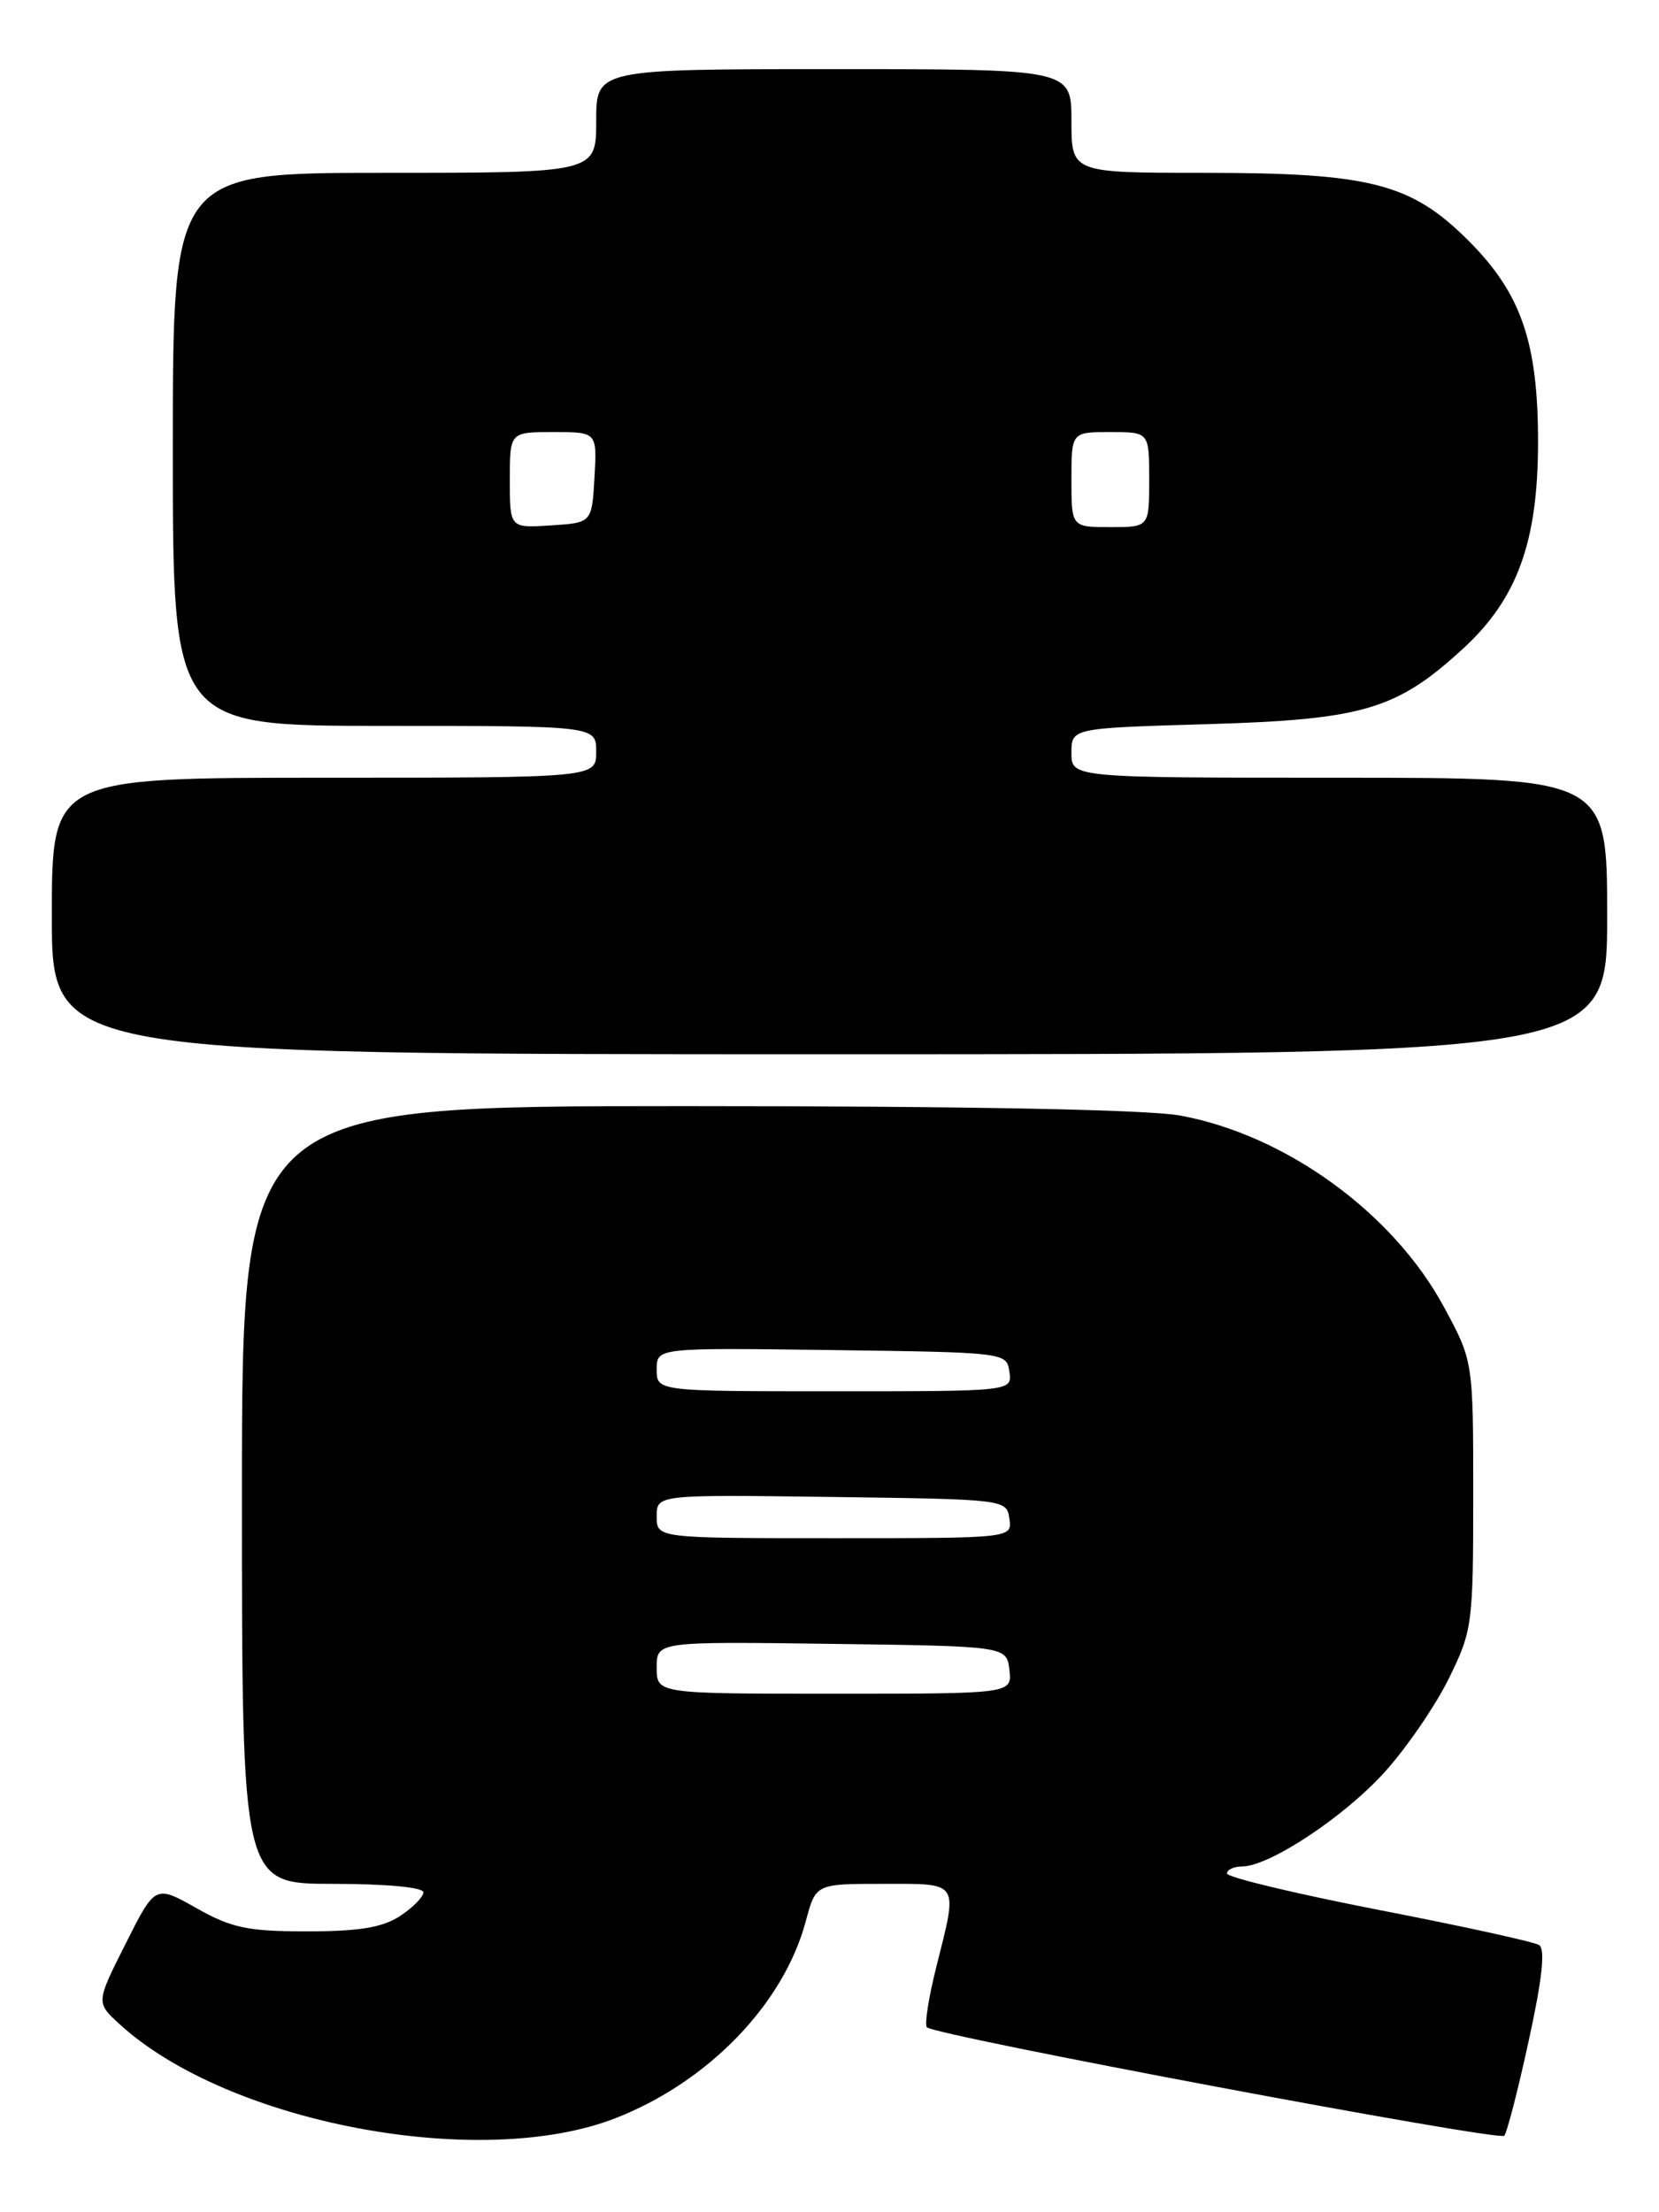 <?xml version="1.0" encoding="UTF-8" standalone="no"?>
<!DOCTYPE svg PUBLIC "-//W3C//DTD SVG 1.1//EN" "http://www.w3.org/Graphics/SVG/1.1/DTD/svg11.dtd" >
<svg xmlns="http://www.w3.org/2000/svg" xmlns:xlink="http://www.w3.org/1999/xlink" version="1.1" viewBox="0 0 192 256">
 <g >
 <path fill="currentColor"
d=" M 71.28 245.10 C 82.01 240.89 90.70 231.89 93.26 222.31 C 94.41 218.00 94.41 218.00 102.21 218.00 C 111.14 218.00 110.88 217.59 108.37 227.58 C 107.47 231.15 106.98 234.31 107.27 234.60 C 108.23 235.56 173.49 247.82 174.09 247.15 C 174.41 246.79 175.69 241.83 176.93 236.12 C 178.49 228.99 178.86 225.53 178.12 225.08 C 177.53 224.71 169.17 222.88 159.53 221.01 C 149.89 219.13 142.00 217.24 142.00 216.80 C 142.00 216.36 142.79 216.00 143.75 215.99 C 146.94 215.97 155.63 210.21 160.30 205.01 C 162.84 202.19 166.17 197.32 167.70 194.19 C 170.40 188.70 170.50 187.95 170.50 173.00 C 170.50 157.50 170.50 157.50 167.08 151.19 C 161.19 140.32 148.76 131.32 136.57 129.09 C 132.79 128.40 111.96 128.00 79.32 128.00 C 28.00 128.00 28.00 128.00 28.00 173.00 C 28.00 218.00 28.00 218.00 38.50 218.00 C 44.67 218.00 49.00 218.40 49.00 218.98 C 49.00 219.51 47.78 220.75 46.29 221.73 C 44.27 223.05 41.56 223.50 35.54 223.50 C 28.66 223.50 26.81 223.11 22.73 220.81 C 17.96 218.12 17.96 218.12 14.54 224.93 C 11.11 231.73 11.11 231.73 13.81 234.21 C 26.31 245.69 55.61 251.24 71.28 245.10 Z  M 186.00 106.00 C 186.00 90.00 186.00 90.00 155.00 90.00 C 124.00 90.00 124.00 90.00 124.00 87.13 C 124.00 84.26 124.00 84.26 139.75 83.80 C 157.80 83.27 161.66 82.12 169.39 75.00 C 175.62 69.25 178.00 62.66 178.00 51.14 C 178.00 39.60 176.05 33.95 169.96 27.86 C 163.31 21.21 158.59 20.00 139.32 20.00 C 124.00 20.00 124.00 20.00 124.00 14.00 C 124.00 8.00 124.00 8.00 96.50 8.00 C 69.00 8.00 69.00 8.00 69.00 14.00 C 69.00 20.00 69.00 20.00 44.50 20.00 C 20.00 20.00 20.00 20.00 20.00 52.00 C 20.00 84.00 20.00 84.00 44.50 84.00 C 69.00 84.00 69.00 84.00 69.00 87.00 C 69.00 90.00 69.00 90.00 37.50 90.00 C 6.00 90.00 6.00 90.00 6.00 106.00 C 6.00 122.00 6.00 122.00 96.00 122.00 C 186.00 122.00 186.00 122.00 186.00 106.00 Z  M 76.00 192.98 C 76.00 189.96 76.00 189.96 96.25 190.23 C 116.50 190.50 116.50 190.50 116.82 193.25 C 117.13 196.00 117.13 196.00 96.57 196.00 C 76.00 196.00 76.00 196.00 76.00 192.98 Z  M 76.00 175.48 C 76.00 172.96 76.00 172.96 96.25 173.23 C 116.40 173.50 116.50 173.51 116.82 175.75 C 117.14 178.00 117.14 178.00 96.57 178.00 C 76.00 178.00 76.00 178.00 76.00 175.48 Z  M 76.00 158.48 C 76.00 155.96 76.00 155.96 96.25 156.23 C 116.40 156.50 116.50 156.51 116.82 158.75 C 117.14 161.00 117.14 161.00 96.57 161.00 C 76.00 161.00 76.00 161.00 76.00 158.48 Z  M 59.00 55.55 C 59.00 50.00 59.00 50.00 64.05 50.00 C 69.10 50.00 69.10 50.00 68.80 55.25 C 68.50 60.50 68.50 60.50 63.75 60.80 C 59.00 61.11 59.00 61.11 59.00 55.55 Z  M 124.00 55.50 C 124.00 50.00 124.00 50.00 128.50 50.00 C 133.00 50.00 133.00 50.00 133.00 55.50 C 133.00 61.00 133.00 61.00 128.50 61.00 C 124.00 61.00 124.00 61.00 124.00 55.50 Z "/>
</g>
</svg>